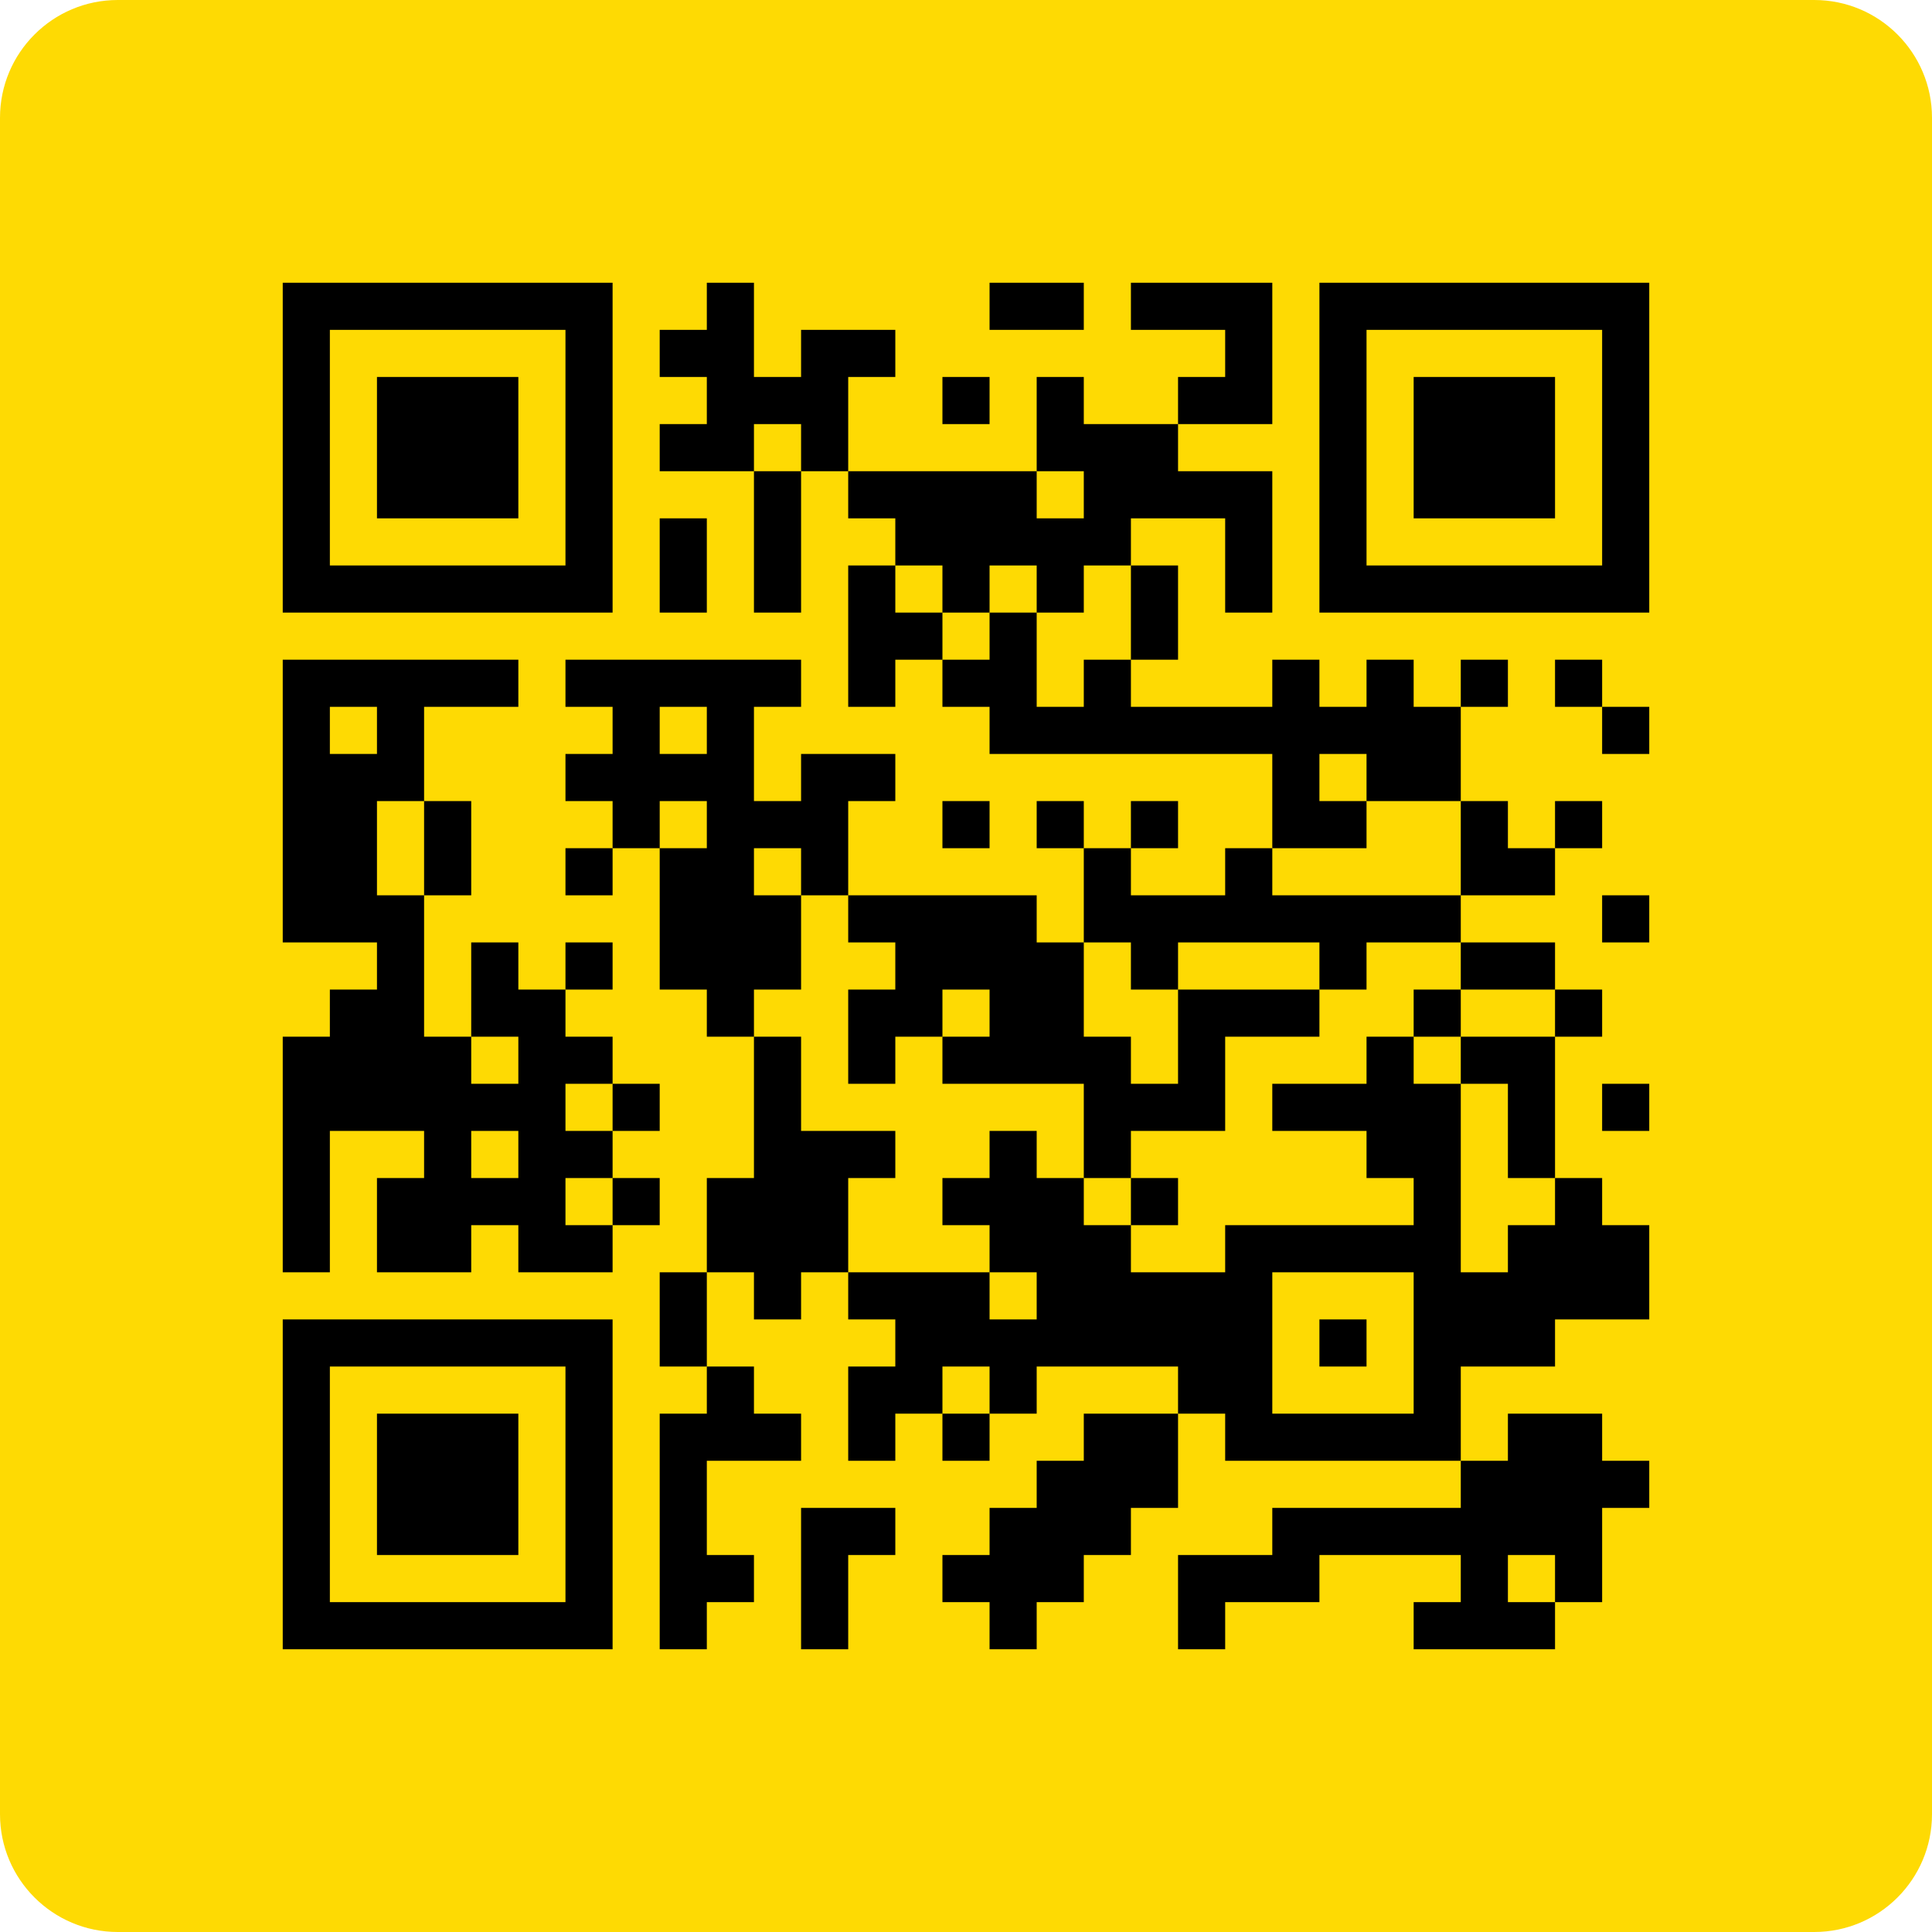 <svg width="102" height="102" viewBox="0 0 102 102" fill="none" xmlns="http://www.w3.org/2000/svg">
    <path d="M95.781 0H6.22C2.785 0 0 2.785 0 6.22V95.781C0 99.215 2.785 102 6.22 102H95.781C99.215 102 102 99.215 102 95.781V6.22C102 2.785 99.215 0 95.781 0Z" fill="#FEDA03"/>
    <path d="M14.927 14.927H17.415V17.415H14.927V14.927ZM17.415 14.927H19.902V17.415H17.415V14.927ZM19.902 14.927H22.39V17.415H19.902V14.927ZM22.39 14.927H24.878V17.415H22.39V14.927ZM24.878 14.927H27.366V17.415H24.878V14.927ZM27.366 14.927H29.854V17.415H27.366V14.927ZM29.854 14.927H32.342V17.415H29.854V14.927ZM37.317 14.927H39.805V17.415H37.317V14.927ZM52.244 14.927H54.732V17.415H52.244V14.927ZM54.732 14.927H57.219V17.415H54.732V14.927ZM59.707 14.927H62.195V17.415H59.707V14.927ZM62.195 14.927H64.683V17.415H62.195V14.927ZM64.683 14.927H67.171V17.415H64.683V14.927ZM69.659 14.927H72.146V17.415H69.659V14.927ZM72.146 14.927H74.634V17.415H72.146V14.927ZM74.634 14.927H77.122V17.415H74.634V14.927ZM77.122 14.927H79.61V17.415H77.122V14.927ZM79.61 14.927H82.098V17.415H79.61V14.927ZM82.098 14.927H84.585V17.415H82.098V14.927ZM84.585 14.927H87.073V17.415H84.585V14.927ZM14.927 17.415H17.415V19.902H14.927V17.415ZM29.854 17.415H32.342V19.902H29.854V17.415ZM34.829 17.415H37.317V19.902H34.829V17.415ZM37.317 17.415H39.805V19.902H37.317V17.415ZM42.293 17.415H44.781V19.902H42.293V17.415ZM44.781 17.415H47.268V19.902H44.781V17.415ZM64.683 17.415H67.171V19.902H64.683V17.415ZM69.659 17.415H72.146V19.902H69.659V17.415ZM84.585 17.415H87.073V19.902H84.585V17.415ZM14.927 19.902H17.415V22.39H14.927V19.902ZM19.902 19.902H22.39V22.39H19.902V19.902ZM22.39 19.902H24.878V22.39H22.39V19.902ZM24.878 19.902H27.366V22.39H24.878V19.902ZM29.854 19.902H32.342V22.39H29.854V19.902ZM37.317 19.902H39.805V22.39H37.317V19.902ZM39.805 19.902H42.293V22.39H39.805V19.902ZM42.293 19.902H44.781V22.39H42.293V19.902ZM49.756 19.902H52.244V22.39H49.756V19.902ZM54.732 19.902H57.219V22.39H54.732V19.902ZM62.195 19.902H64.683V22.39H62.195V19.902ZM64.683 19.902H67.171V22.39H64.683V19.902ZM69.659 19.902H72.146V22.39H69.659V19.902ZM74.634 19.902H77.122V22.39H74.634V19.902ZM77.122 19.902H79.61V22.39H77.122V19.902ZM79.61 19.902H82.098V22.39H79.61V19.902ZM84.585 19.902H87.073V22.39H84.585V19.902ZM14.927 22.39H17.415V24.878H14.927V22.39ZM19.902 22.39H22.39V24.878H19.902V22.39ZM22.39 22.39H24.878V24.878H22.39V22.39ZM24.878 22.39H27.366V24.878H24.878V22.39ZM29.854 22.39H32.342V24.878H29.854V22.39ZM34.829 22.39H37.317V24.878H34.829V22.39ZM37.317 22.39H39.805V24.878H37.317V22.39ZM42.293 22.39H44.781V24.878H42.293V22.39ZM54.732 22.39H57.219V24.878H54.732V22.39ZM57.219 22.39H59.707V24.878H57.219V22.39ZM59.707 22.39H62.195V24.878H59.707V22.39ZM69.659 22.39H72.146V24.878H69.659V22.39ZM74.634 22.39H77.122V24.878H74.634V22.39ZM77.122 22.39H79.61V24.878H77.122V22.39ZM79.61 22.39H82.098V24.878H79.61V22.39ZM84.585 22.39H87.073V24.878H84.585V22.39ZM14.927 24.878H17.415V27.366H14.927V24.878ZM19.902 24.878H22.39V27.366H19.902V24.878ZM22.39 24.878H24.878V27.366H22.39V24.878ZM24.878 24.878H27.366V27.366H24.878V24.878ZM29.854 24.878H32.342V27.366H29.854V24.878ZM39.805 24.878H42.293V27.366H39.805V24.878ZM44.781 24.878H47.268V27.366H44.781V24.878ZM47.268 24.878H49.756V27.366H47.268V24.878ZM49.756 24.878H52.244V27.366H49.756V24.878ZM52.244 24.878H54.732V27.366H52.244V24.878ZM57.219 24.878H59.707V27.366H57.219V24.878ZM59.707 24.878H62.195V27.366H59.707V24.878ZM62.195 24.878H64.683V27.366H62.195V24.878ZM64.683 24.878H67.171V27.366H64.683V24.878ZM69.659 24.878H72.146V27.366H69.659V24.878ZM74.634 24.878H77.122V27.366H74.634V24.878ZM77.122 24.878H79.61V27.366H77.122V24.878ZM79.61 24.878H82.098V27.366H79.61V24.878ZM84.585 24.878H87.073V27.366H84.585V24.878ZM14.927 27.366H17.415V29.854H14.927V27.366ZM29.854 27.366H32.342V29.854H29.854V27.366ZM34.829 27.366H37.317V29.854H34.829V27.366ZM39.805 27.366H42.293V29.854H39.805V27.366ZM47.268 27.366H49.756V29.854H47.268V27.366ZM49.756 27.366H52.244V29.854H49.756V27.366ZM52.244 27.366H54.732V29.854H52.244V27.366ZM54.732 27.366H57.219V29.854H54.732V27.366ZM57.219 27.366H59.707V29.854H57.219V27.366ZM64.683 27.366H67.171V29.854H64.683V27.366ZM69.659 27.366H72.146V29.854H69.659V27.366ZM84.585 27.366H87.073V29.854H84.585V27.366ZM14.927 29.854H17.415V32.342H14.927V29.854ZM17.415 29.854H19.902V32.342H17.415V29.854ZM19.902 29.854H22.39V32.342H19.902V29.854ZM22.39 29.854H24.878V32.342H22.39V29.854ZM24.878 29.854H27.366V32.342H24.878V29.854ZM27.366 29.854H29.854V32.342H27.366V29.854ZM29.854 29.854H32.342V32.342H29.854V29.854ZM34.829 29.854H37.317V32.342H34.829V29.854ZM39.805 29.854H42.293V32.342H39.805V29.854ZM44.781 29.854H47.268V32.342H44.781V29.854ZM49.756 29.854H52.244V32.342H49.756V29.854ZM54.732 29.854H57.219V32.342H54.732V29.854ZM59.707 29.854H62.195V32.342H59.707V29.854ZM64.683 29.854H67.171V32.342H64.683V29.854ZM69.659 29.854H72.146V32.342H69.659V29.854ZM72.146 29.854H74.634V32.342H72.146V29.854ZM74.634 29.854H77.122V32.342H74.634V29.854ZM77.122 29.854H79.61V32.342H77.122V29.854ZM79.61 29.854H82.098V32.342H79.61V29.854ZM82.098 29.854H84.585V32.342H82.098V29.854ZM84.585 29.854H87.073V32.342H84.585V29.854ZM44.781 32.342H47.268V34.829H44.781V32.342ZM47.268 32.342H49.756V34.829H47.268V32.342ZM52.244 32.342H54.732V34.829H52.244V32.342ZM59.707 32.342H62.195V34.829H59.707V32.342ZM14.927 34.829H17.415V37.317H14.927V34.829ZM17.415 34.829H19.902V37.317H17.415V34.829ZM19.902 34.829H22.39V37.317H19.902V34.829ZM22.39 34.829H24.878V37.317H22.39V34.829ZM24.878 34.829H27.366V37.317H24.878V34.829ZM29.854 34.829H32.342V37.317H29.854V34.829ZM32.342 34.829H34.829V37.317H32.342V34.829ZM34.829 34.829H37.317V37.317H34.829V34.829ZM37.317 34.829H39.805V37.317H37.317V34.829ZM39.805 34.829H42.293V37.317H39.805V34.829ZM44.781 34.829H47.268V37.317H44.781V34.829ZM49.756 34.829H52.244V37.317H49.756V34.829ZM52.244 34.829H54.732V37.317H52.244V34.829ZM57.219 34.829H59.707V37.317H57.219V34.829ZM67.171 34.829H69.659V37.317H67.171V34.829ZM72.146 34.829H74.634V37.317H72.146V34.829ZM77.122 34.829H79.61V37.317H77.122V34.829ZM82.098 34.829H84.585V37.317H82.098V34.829ZM14.927 37.317H17.415V39.805H14.927V37.317ZM19.902 37.317H22.39V39.805H19.902V37.317ZM32.342 37.317H34.829V39.805H32.342V37.317ZM37.317 37.317H39.805V39.805H37.317V37.317ZM52.244 37.317H54.732V39.805H52.244V37.317ZM54.732 37.317H57.219V39.805H54.732V37.317ZM57.219 37.317H59.707V39.805H57.219V37.317ZM59.707 37.317H62.195V39.805H59.707V37.317ZM62.195 37.317H64.683V39.805H62.195V37.317ZM64.683 37.317H67.171V39.805H64.683V37.317ZM67.171 37.317H69.659V39.805H67.171V37.317ZM69.659 37.317H72.146V39.805H69.659V37.317ZM72.146 37.317H74.634V39.805H72.146V37.317ZM74.634 37.317H77.122V39.805H74.634V37.317ZM84.585 37.317H87.073V39.805H84.585V37.317ZM14.927 39.805H17.415V42.293H14.927V39.805ZM17.415 39.805H19.902V42.293H17.415V39.805ZM19.902 39.805H22.39V42.293H19.902V39.805ZM29.854 39.805H32.342V42.293H29.854V39.805ZM32.342 39.805H34.829V42.293H32.342V39.805ZM34.829 39.805H37.317V42.293H34.829V39.805ZM37.317 39.805H39.805V42.293H37.317V39.805ZM42.293 39.805H44.781V42.293H42.293V39.805ZM44.781 39.805H47.268V42.293H44.781V39.805ZM67.171 39.805H69.659V42.293H67.171V39.805ZM72.146 39.805H74.634V42.293H72.146V39.805ZM74.634 39.805H77.122V42.293H74.634V39.805ZM14.927 42.293H17.415V44.781H14.927V42.293ZM17.415 42.293H19.902V44.781H17.415V42.293ZM22.39 42.293H24.878V44.781H22.39V42.293ZM32.342 42.293H34.829V44.781H32.342V42.293ZM37.317 42.293H39.805V44.781H37.317V42.293ZM39.805 42.293H42.293V44.781H39.805V42.293ZM42.293 42.293H44.781V44.781H42.293V42.293ZM49.756 42.293H52.244V44.781H49.756V42.293ZM54.732 42.293H57.219V44.781H54.732V42.293ZM59.707 42.293H62.195V44.781H59.707V42.293ZM67.171 42.293H69.659V44.781H67.171V42.293ZM69.659 42.293H72.146V44.781H69.659V42.293ZM77.122 42.293H79.61V44.781H77.122V42.293ZM82.098 42.293H84.585V44.781H82.098V42.293ZM14.927 44.781H17.415V47.268H14.927V44.781ZM17.415 44.781H19.902V47.268H17.415V44.781ZM22.39 44.781H24.878V47.268H22.39V44.781ZM29.854 44.781H32.342V47.268H29.854V44.781ZM34.829 44.781H37.317V47.268H34.829V44.781ZM37.317 44.781H39.805V47.268H37.317V44.781ZM42.293 44.781H44.781V47.268H42.293V44.781ZM57.219 44.781H59.707V47.268H57.219V44.781ZM64.683 44.781H67.171V47.268H64.683V44.781ZM77.122 44.781H79.61V47.268H77.122V44.781ZM79.61 44.781H82.098V47.268H79.61V44.781ZM14.927 47.268H17.415V49.756H14.927V47.268ZM17.415 47.268H19.902V49.756H17.415V47.268ZM19.902 47.268H22.39V49.756H19.902V47.268ZM34.829 47.268H37.317V49.756H34.829V47.268ZM37.317 47.268H39.805V49.756H37.317V47.268ZM39.805 47.268H42.293V49.756H39.805V47.268ZM44.781 47.268H47.268V49.756H44.781V47.268ZM47.268 47.268H49.756V49.756H47.268V47.268ZM49.756 47.268H52.244V49.756H49.756V47.268ZM52.244 47.268H54.732V49.756H52.244V47.268ZM57.219 47.268H59.707V49.756H57.219V47.268ZM59.707 47.268H62.195V49.756H59.707V47.268ZM62.195 47.268H64.683V49.756H62.195V47.268ZM64.683 47.268H67.171V49.756H64.683V47.268ZM67.171 47.268H69.659V49.756H67.171V47.268ZM69.659 47.268H72.146V49.756H69.659V47.268ZM72.146 47.268H74.634V49.756H72.146V47.268ZM74.634 47.268H77.122V49.756H74.634V47.268ZM84.585 47.268H87.073V49.756H84.585V47.268ZM19.902 49.756H22.39V52.244H19.902V49.756ZM24.878 49.756H27.366V52.244H24.878V49.756ZM29.854 49.756H32.342V52.244H29.854V49.756ZM34.829 49.756H37.317V52.244H34.829V49.756ZM37.317 49.756H39.805V52.244H37.317V49.756ZM39.805 49.756H42.293V52.244H39.805V49.756ZM47.268 49.756H49.756V52.244H47.268V49.756ZM49.756 49.756H52.244V52.244H49.756V49.756ZM52.244 49.756H54.732V52.244H52.244V49.756ZM54.732 49.756H57.219V52.244H54.732V49.756ZM59.707 49.756H62.195V52.244H59.707V49.756ZM69.659 49.756H72.146V52.244H69.659V49.756ZM77.122 49.756H79.61V52.244H77.122V49.756ZM79.61 49.756H82.098V52.244H79.61V49.756ZM17.415 52.244H19.902V54.732H17.415V52.244ZM19.902 52.244H22.39V54.732H19.902V52.244ZM24.878 52.244H27.366V54.732H24.878V52.244ZM27.366 52.244H29.854V54.732H27.366V52.244ZM37.317 52.244H39.805V54.732H37.317V52.244ZM44.781 52.244H47.268V54.732H44.781V52.244ZM47.268 52.244H49.756V54.732H47.268V52.244ZM52.244 52.244H54.732V54.732H52.244V52.244ZM54.732 52.244H57.219V54.732H54.732V52.244ZM62.195 52.244H64.683V54.732H62.195V52.244ZM64.683 52.244H67.171V54.732H64.683V52.244ZM67.171 52.244H69.659V54.732H67.171V52.244ZM74.634 52.244H77.122V54.732H74.634V52.244ZM82.098 52.244H84.585V54.732H82.098V52.244ZM14.927 54.732H17.415V57.219H14.927V54.732ZM17.415 54.732H19.902V57.219H17.415V54.732ZM19.902 54.732H22.39V57.219H19.902V54.732ZM22.39 54.732H24.878V57.219H22.39V54.732ZM27.366 54.732H29.854V57.219H27.366V54.732ZM29.854 54.732H32.342V57.219H29.854V54.732ZM39.805 54.732H42.293V57.219H39.805V54.732ZM44.781 54.732H47.268V57.219H44.781V54.732ZM49.756 54.732H52.244V57.219H49.756V54.732ZM52.244 54.732H54.732V57.219H52.244V54.732ZM54.732 54.732H57.219V57.219H54.732V54.732ZM57.219 54.732H59.707V57.219H57.219V54.732ZM62.195 54.732H64.683V57.219H62.195V54.732ZM72.146 54.732H74.634V57.219H72.146V54.732ZM77.122 54.732H79.61V57.219H77.122V54.732ZM79.61 54.732H82.098V57.219H79.61V54.732ZM14.927 57.219H17.415V59.707H14.927V57.219ZM17.415 57.219H19.902V59.707H17.415V57.219ZM19.902 57.219H22.39V59.707H19.902V57.219ZM22.39 57.219H24.878V59.707H22.39V57.219ZM24.878 57.219H27.366V59.707H24.878V57.219ZM27.366 57.219H29.854V59.707H27.366V57.219ZM32.342 57.219H34.829V59.707H32.342V57.219ZM39.805 57.219H42.293V59.707H39.805V57.219ZM57.219 57.219H59.707V59.707H57.219V57.219ZM59.707 57.219H62.195V59.707H59.707V57.219ZM62.195 57.219H64.683V59.707H62.195V57.219ZM67.171 57.219H69.659V59.707H67.171V57.219ZM69.659 57.219H72.146V59.707H69.659V57.219ZM72.146 57.219H74.634V59.707H72.146V57.219ZM74.634 57.219H77.122V59.707H74.634V57.219ZM79.61 57.219H82.098V59.707H79.61V57.219ZM84.585 57.219H87.073V59.707H84.585V57.219ZM14.927 59.707H17.415V62.195H14.927V59.707ZM22.39 59.707H24.878V62.195H22.39V59.707ZM27.366 59.707H29.854V62.195H27.366V59.707ZM29.854 59.707H32.342V62.195H29.854V59.707ZM39.805 59.707H42.293V62.195H39.805V59.707ZM42.293 59.707H44.781V62.195H42.293V59.707ZM44.781 59.707H47.268V62.195H44.781V59.707ZM52.244 59.707H54.732V62.195H52.244V59.707ZM57.219 59.707H59.707V62.195H57.219V59.707ZM72.146 59.707H74.634V62.195H72.146V59.707ZM74.634 59.707H77.122V62.195H74.634V59.707ZM79.61 59.707H82.098V62.195H79.61V59.707ZM14.927 62.195H17.415V64.683H14.927V62.195ZM19.902 62.195H22.39V64.683H19.902V62.195ZM22.39 62.195H24.878V64.683H22.39V62.195ZM24.878 62.195H27.366V64.683H24.878V62.195ZM27.366 62.195H29.854V64.683H27.366V62.195ZM32.342 62.195H34.829V64.683H32.342V62.195ZM37.317 62.195H39.805V64.683H37.317V62.195ZM39.805 62.195H42.293V64.683H39.805V62.195ZM42.293 62.195H44.781V64.683H42.293V62.195ZM49.756 62.195H52.244V64.683H49.756V62.195ZM52.244 62.195H54.732V64.683H52.244V62.195ZM54.732 62.195H57.219V64.683H54.732V62.195ZM59.707 62.195H62.195V64.683H59.707V62.195ZM74.634 62.195H77.122V64.683H74.634V62.195ZM82.098 62.195H84.585V64.683H82.098V62.195ZM14.927 64.683H17.415V67.171H14.927V64.683ZM19.902 64.683H22.39V67.171H19.902V64.683ZM22.39 64.683H24.878V67.171H22.39V64.683ZM27.366 64.683H29.854V67.171H27.366V64.683ZM29.854 64.683H32.342V67.171H29.854V64.683ZM37.317 64.683H39.805V67.171H37.317V64.683ZM39.805 64.683H42.293V67.171H39.805V64.683ZM42.293 64.683H44.781V67.171H42.293V64.683ZM52.244 64.683H54.732V67.171H52.244V64.683ZM54.732 64.683H57.219V67.171H54.732V64.683ZM57.219 64.683H59.707V67.171H57.219V64.683ZM64.683 64.683H67.171V67.171H64.683V64.683ZM67.171 64.683H69.659V67.171H67.171V64.683ZM69.659 64.683H72.146V67.171H69.659V64.683ZM72.146 64.683H74.634V67.171H72.146V64.683ZM74.634 64.683H77.122V67.171H74.634V64.683ZM79.61 64.683H82.098V67.171H79.61V64.683ZM82.098 64.683H84.585V67.171H82.098V64.683ZM84.585 64.683H87.073V67.171H84.585V64.683ZM34.829 67.171H37.317V69.659H34.829V67.171ZM39.805 67.171H42.293V69.659H39.805V67.171ZM44.781 67.171H47.268V69.659H44.781V67.171ZM47.268 67.171H49.756V69.659H47.268V67.171ZM49.756 67.171H52.244V69.659H49.756V67.171ZM54.732 67.171H57.219V69.659H54.732V67.171ZM57.219 67.171H59.707V69.659H57.219V67.171ZM59.707 67.171H62.195V69.659H59.707V67.171ZM62.195 67.171H64.683V69.659H62.195V67.171ZM64.683 67.171H67.171V69.659H64.683V67.171ZM74.634 67.171H77.122V69.659H74.634V67.171ZM77.122 67.171H79.61V69.659H77.122V67.171ZM79.61 67.171H82.098V69.659H79.61V67.171ZM82.098 67.171H84.585V69.659H82.098V67.171ZM84.585 67.171H87.073V69.659H84.585V67.171ZM14.927 69.659H17.415V72.146H14.927V69.659ZM17.415 69.659H19.902V72.146H17.415V69.659ZM19.902 69.659H22.39V72.146H19.902V69.659ZM22.39 69.659H24.878V72.146H22.39V69.659ZM24.878 69.659H27.366V72.146H24.878V69.659ZM27.366 69.659H29.854V72.146H27.366V69.659ZM29.854 69.659H32.342V72.146H29.854V69.659ZM34.829 69.659H37.317V72.146H34.829V69.659ZM47.268 69.659H49.756V72.146H47.268V69.659ZM49.756 69.659H52.244V72.146H49.756V69.659ZM52.244 69.659H54.732V72.146H52.244V69.659ZM54.732 69.659H57.219V72.146H54.732V69.659ZM57.219 69.659H59.707V72.146H57.219V69.659ZM59.707 69.659H62.195V72.146H59.707V69.659ZM62.195 69.659H64.683V72.146H62.195V69.659ZM64.683 69.659H67.171V72.146H64.683V69.659ZM69.659 69.659H72.146V72.146H69.659V69.659ZM74.634 69.659H77.122V72.146H74.634V69.659ZM77.122 69.659H79.61V72.146H77.122V69.659ZM79.61 69.659H82.098V72.146H79.61V69.659ZM14.927 72.146H17.415V74.634H14.927V72.146ZM29.854 72.146H32.342V74.634H29.854V72.146ZM37.317 72.146H39.805V74.634H37.317V72.146ZM44.781 72.146H47.268V74.634H44.781V72.146ZM47.268 72.146H49.756V74.634H47.268V72.146ZM52.244 72.146H54.732V74.634H52.244V72.146ZM62.195 72.146H64.683V74.634H62.195V72.146ZM64.683 72.146H67.171V74.634H64.683V72.146ZM74.634 72.146H77.122V74.634H74.634V72.146ZM14.927 74.634H17.415V77.122H14.927V74.634ZM19.902 74.634H22.39V77.122H19.902V74.634ZM22.39 74.634H24.878V77.122H22.39V74.634ZM24.878 74.634H27.366V77.122H24.878V74.634ZM29.854 74.634H32.342V77.122H29.854V74.634ZM34.829 74.634H37.317V77.122H34.829V74.634ZM37.317 74.634H39.805V77.122H37.317V74.634ZM39.805 74.634H42.293V77.122H39.805V74.634ZM44.781 74.634H47.268V77.122H44.781V74.634ZM49.756 74.634H52.244V77.122H49.756V74.634ZM57.219 74.634H59.707V77.122H57.219V74.634ZM59.707 74.634H62.195V77.122H59.707V74.634ZM64.683 74.634H67.171V77.122H64.683V74.634ZM67.171 74.634H69.659V77.122H67.171V74.634ZM69.659 74.634H72.146V77.122H69.659V74.634ZM72.146 74.634H74.634V77.122H72.146V74.634ZM74.634 74.634H77.122V77.122H74.634V74.634ZM79.61 74.634H82.098V77.122H79.61V74.634ZM82.098 74.634H84.585V77.122H82.098V74.634ZM14.927 77.122H17.415V79.61H14.927V77.122ZM19.902 77.122H22.39V79.61H19.902V77.122ZM22.39 77.122H24.878V79.61H22.39V77.122ZM24.878 77.122H27.366V79.61H24.878V77.122ZM29.854 77.122H32.342V79.61H29.854V77.122ZM34.829 77.122H37.317V79.61H34.829V77.122ZM54.732 77.122H57.219V79.61H54.732V77.122ZM57.219 77.122H59.707V79.61H57.219V77.122ZM59.707 77.122H62.195V79.61H59.707V77.122ZM77.122 77.122H79.61V79.61H77.122V77.122ZM79.61 77.122H82.098V79.61H79.61V77.122ZM82.098 77.122H84.585V79.61H82.098V77.122ZM84.585 77.122H87.073V79.61H84.585V77.122ZM14.927 79.61H17.415V82.098H14.927V79.61ZM19.902 79.61H22.39V82.098H19.902V79.61ZM22.39 79.61H24.878V82.098H22.39V79.61ZM24.878 79.61H27.366V82.098H24.878V79.61ZM29.854 79.61H32.342V82.098H29.854V79.61ZM34.829 79.61H37.317V82.098H34.829V79.61ZM42.293 79.61H44.781V82.098H42.293V79.61ZM44.781 79.61H47.268V82.098H44.781V79.61ZM52.244 79.61H54.732V82.098H52.244V79.61ZM54.732 79.61H57.219V82.098H54.732V79.61ZM57.219 79.61H59.707V82.098H57.219V79.61ZM67.171 79.61H69.659V82.098H67.171V79.61ZM69.659 79.61H72.146V82.098H69.659V79.61ZM72.146 79.61H74.634V82.098H72.146V79.61ZM74.634 79.61H77.122V82.098H74.634V79.61ZM77.122 79.61H79.61V82.098H77.122V79.61ZM79.61 79.61H82.098V82.098H79.61V79.61ZM82.098 79.61H84.585V82.098H82.098V79.61ZM14.927 82.098H17.415V84.585H14.927V82.098ZM29.854 82.098H32.342V84.585H29.854V82.098ZM34.829 82.098H37.317V84.585H34.829V82.098ZM37.317 82.098H39.805V84.585H37.317V82.098ZM42.293 82.098H44.781V84.585H42.293V82.098ZM49.756 82.098H52.244V84.585H49.756V82.098ZM52.244 82.098H54.732V84.585H52.244V82.098ZM54.732 82.098H57.219V84.585H54.732V82.098ZM62.195 82.098H64.683V84.585H62.195V82.098ZM64.683 82.098H67.171V84.585H64.683V82.098ZM67.171 82.098H69.659V84.585H67.171V82.098ZM77.122 82.098H79.61V84.585H77.122V82.098ZM82.098 82.098H84.585V84.585H82.098V82.098ZM14.927 84.585H17.415V87.073H14.927V84.585ZM17.415 84.585H19.902V87.073H17.415V84.585ZM19.902 84.585H22.39V87.073H19.902V84.585ZM22.39 84.585H24.878V87.073H22.39V84.585ZM24.878 84.585H27.366V87.073H24.878V84.585ZM27.366 84.585H29.854V87.073H27.366V84.585ZM29.854 84.585H32.342V87.073H29.854V84.585ZM34.829 84.585H37.317V87.073H34.829V84.585ZM42.293 84.585H44.781V87.073H42.293V84.585ZM52.244 84.585H54.732V87.073H52.244V84.585ZM62.195 84.585H64.683V87.073H62.195V84.585ZM74.634 84.585H77.122V87.073H74.634V84.585ZM77.122 84.585H79.61V87.073H77.122V84.585ZM79.61 84.585H82.098V87.073H79.61V84.585Z" fill="black"/>
</svg>
